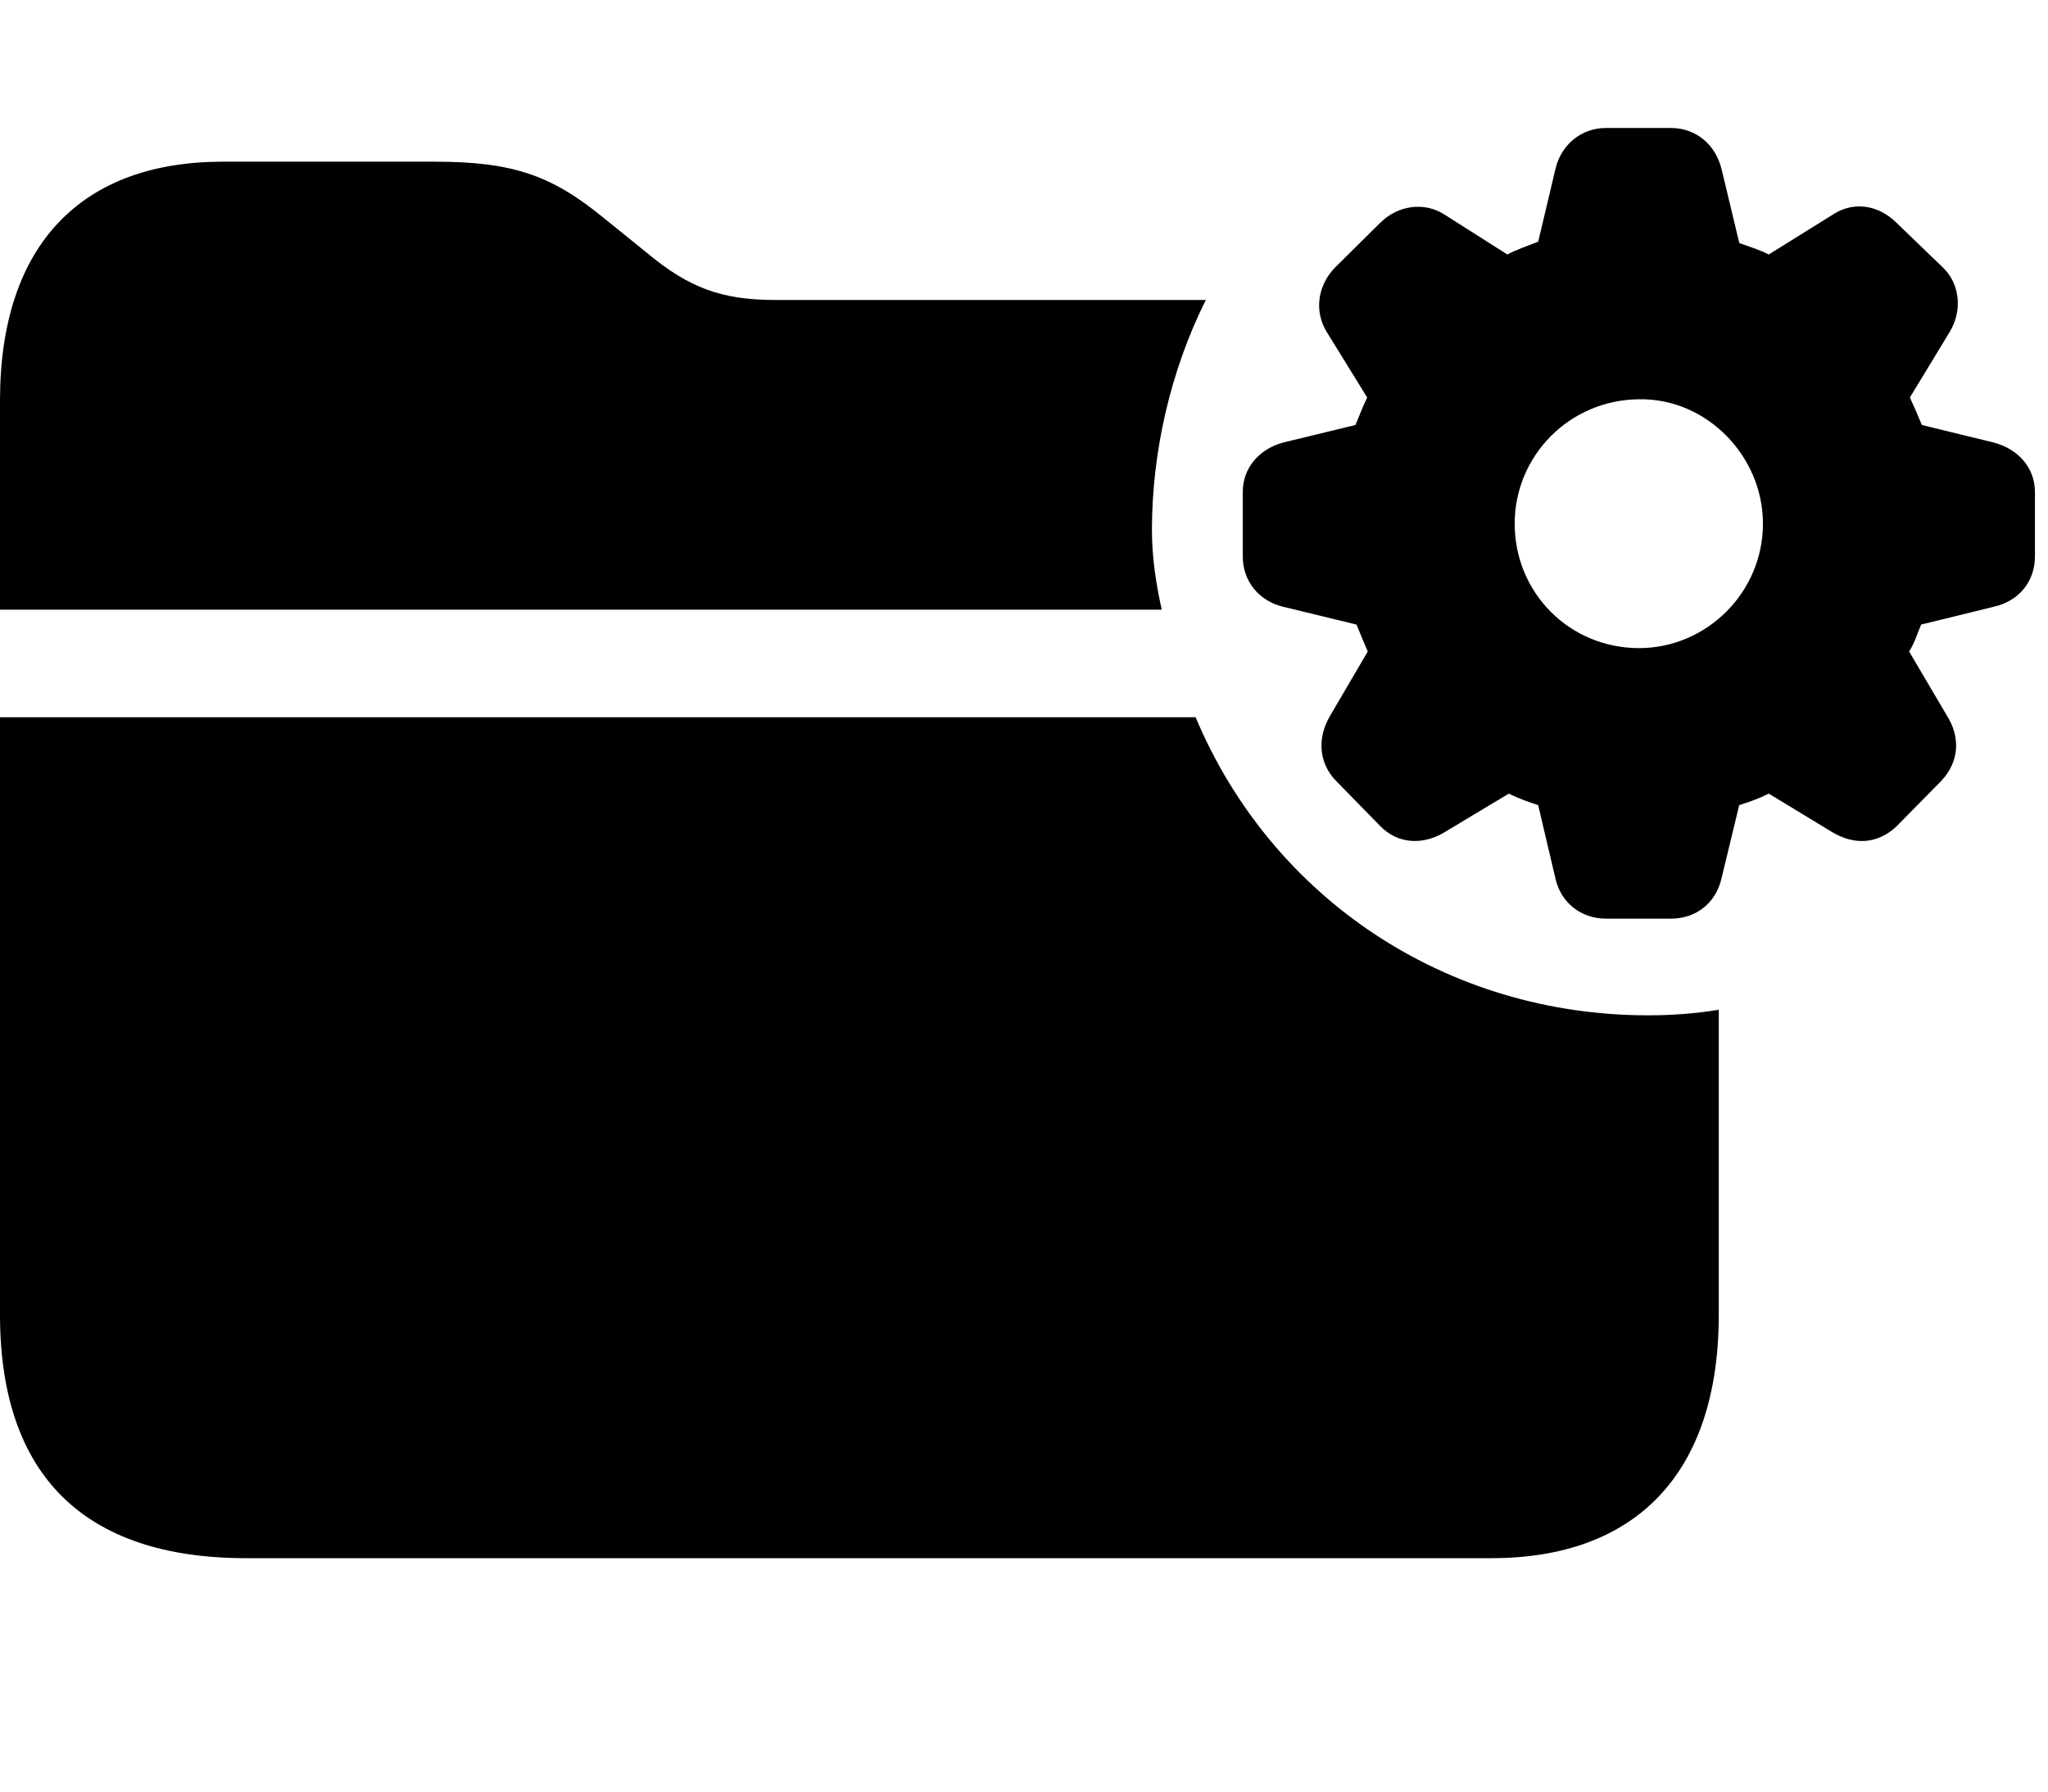 <svg width="32" height="28" viewBox="0 0 32 28" fill="none" xmlns="http://www.w3.org/2000/svg">
<path d="M3.844 24.352H23.306C25.541 24.352 26.856 23.047 26.856 20.546V15.781C26.486 15.842 26.119 15.868 25.75 15.868C22.611 15.868 19.875 14.05 18.681 11.209H0V20.546C0 23.056 1.315 24.352 3.844 24.352ZM0 9.528H18.152C18.065 9.133 17.999 8.719 17.999 8.282C17.999 7.073 18.286 5.796 18.841 4.688H12.108C11.271 4.688 10.763 4.494 10.122 3.963L9.449 3.419C8.629 2.744 8.023 2.527 6.796 2.527H3.479C1.295 2.527 0 3.802 0 6.261V9.528Z" fill="black"/>
<path d="M25.094 14.357H26.108C26.503 14.357 26.811 14.113 26.9 13.722L27.175 12.583C27.324 12.538 27.49 12.477 27.637 12.403L28.626 13.004C28.966 13.208 29.336 13.2 29.639 12.909L30.336 12.2C30.606 11.911 30.641 11.529 30.417 11.178L29.83 10.182C29.923 10.034 29.954 9.909 30.018 9.761L31.147 9.484C31.55 9.394 31.796 9.087 31.796 8.692V7.69C31.796 7.307 31.53 7.013 31.147 6.915L30.029 6.642C29.958 6.468 29.896 6.329 29.842 6.212L30.462 5.191C30.664 4.861 30.629 4.438 30.355 4.178L29.632 3.481C29.358 3.208 28.974 3.141 28.652 3.345L27.637 3.977C27.471 3.894 27.324 3.853 27.177 3.799L26.9 2.646C26.809 2.265 26.503 2 26.108 2H25.094C24.697 2 24.383 2.275 24.302 2.65L24.034 3.778C23.858 3.847 23.709 3.894 23.552 3.977L22.557 3.345C22.25 3.155 21.844 3.206 21.567 3.481L20.863 4.178C20.591 4.455 20.527 4.858 20.732 5.191L21.362 6.212C21.305 6.329 21.243 6.488 21.179 6.642L20.054 6.915C19.671 7.017 19.418 7.316 19.418 7.69V8.692C19.418 9.087 19.673 9.394 20.054 9.484L21.195 9.761C21.255 9.909 21.309 10.034 21.371 10.182L20.782 11.188C20.58 11.529 20.603 11.921 20.872 12.2L21.565 12.909C21.844 13.198 22.243 13.208 22.575 13.004L23.576 12.403C23.747 12.488 23.897 12.538 24.034 12.583L24.302 13.722C24.383 14.101 24.697 14.357 25.094 14.357ZM25.611 10.129C24.522 10.129 23.667 9.264 23.667 8.184C23.667 7.124 24.522 6.249 25.611 6.24C26.66 6.221 27.546 7.124 27.546 8.184C27.546 9.264 26.66 10.129 25.611 10.129Z" fill="black"/>
</svg>
